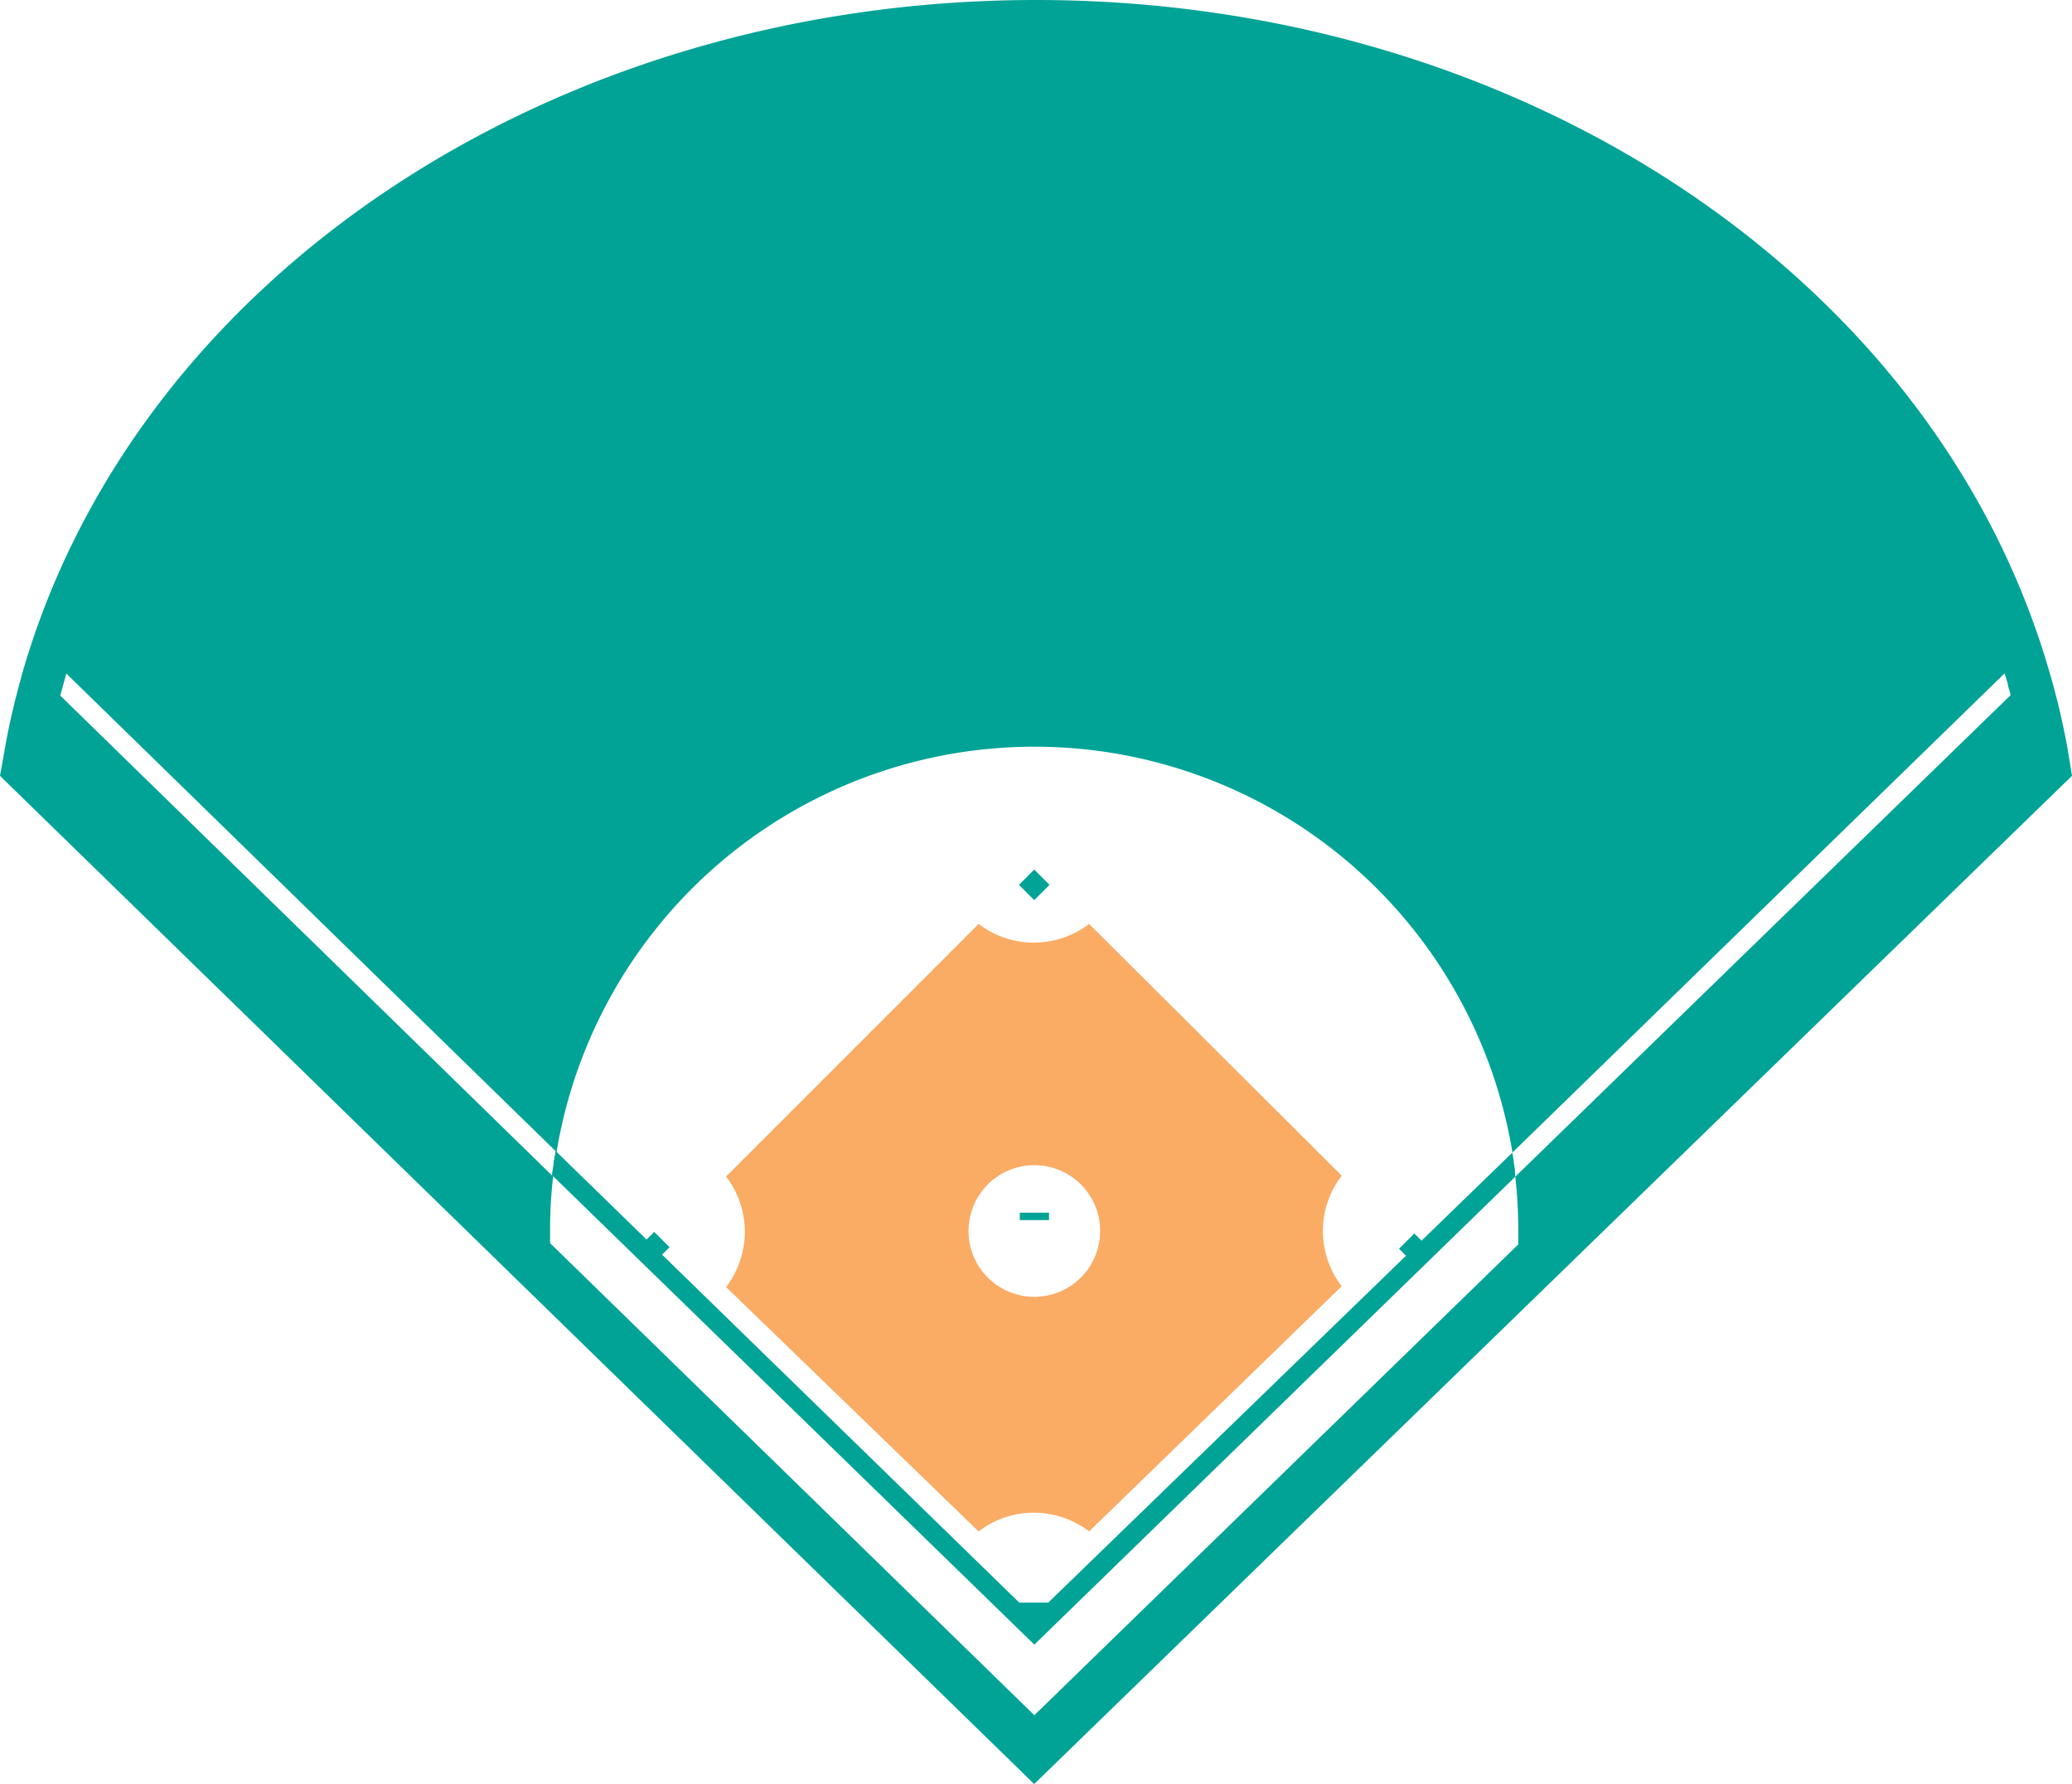 <svg xmlns="http://www.w3.org/2000/svg" viewBox="0 0 131.27 113"><title>Depositphotos_117541712_06</title><g data-name="Layer 2"><g data-name="Layer 1"><g data-name="Layer 2"><g data-name="Group"><path data-name="Compound Path" d="M85 74.46L69 58.52a5.76 5.76 0 0 1-7 0l-16 16a5.75 5.75 0 0 1 0 7L62 97a5.75 5.75 0 0 1 7 0l16-15.53a5.75 5.75 0 0 1 0-7zm-19.47 7.68A4.17 4.17 0 1 1 69.7 78a4.17 4.17 0 0 1-4.17 4.14z" fill="#faab64"/><g data-name="Group 2" fill="#00a396"><g data-name="Group 3"><path data-name="Rectangle" d="M64.554 56.047l.969-.97.969.97-.969.968z"/><path data-name="Rectangle 2" d="M40.48 78.997l.968-.969.97.969-.97.969z"/><path data-name="Path" d="M65.53 103.45l-.97-.97v-.97h1.94v.97l-.97.97z"/><path data-name="Rectangle 3" d="M88.633 79.095l.969-.968.969.968-.97.97z"/></g><path data-name="Rectangle 4" d="M64.61 76.81h1.85v.47h-1.85z"/></g></g><g data-name="Group 4"><g data-name="Group 5"><g data-name="Group 6"><path data-name="Compound Path 2" d="M131 47.48c-.26-1.46-.6-2.94-1-4.37l-.16-.55C122.6 17.5 96.2 0 65.64 0S8.65 17.51 1.41 42.65l-.12.45c-.39 1.42-.74 2.9-1 4.42L0 49.14 65.52 113l65.75-63.86zM4.2 42.66l31 30.25c-.09.51-.17 1-.22 1.55L3.82 44.06zM96 74.54a30.75 30.75 0 0 1 .19 3.4v.88l-30.66 29.82-30.68-29.9v-.8a29.63 29.63 0 0 1 .2-3.48c0-.52.12-1 .22-1.55a30.69 30.69 0 0 1 60.55.09L127 42.65l.2.65a2.17 2.17 0 0 0 .13.5l.05.23L96 74.53z" fill="#00a396"/></g></g><path data-name="Path 2" d="M96 74.53l-30.47 29.64L35 74.46a1.49 1.49 0 0 1 .06-.51c.06-.17 0-.36.07-.54a2.26 2.26 0 0 0 .08-.5l30.28 29.49L95.82 73a4.88 4.88 0 0 0 .08.51c0 .18.05.35.07.53z" fill="#00a396"/></g></g></g></g></svg>